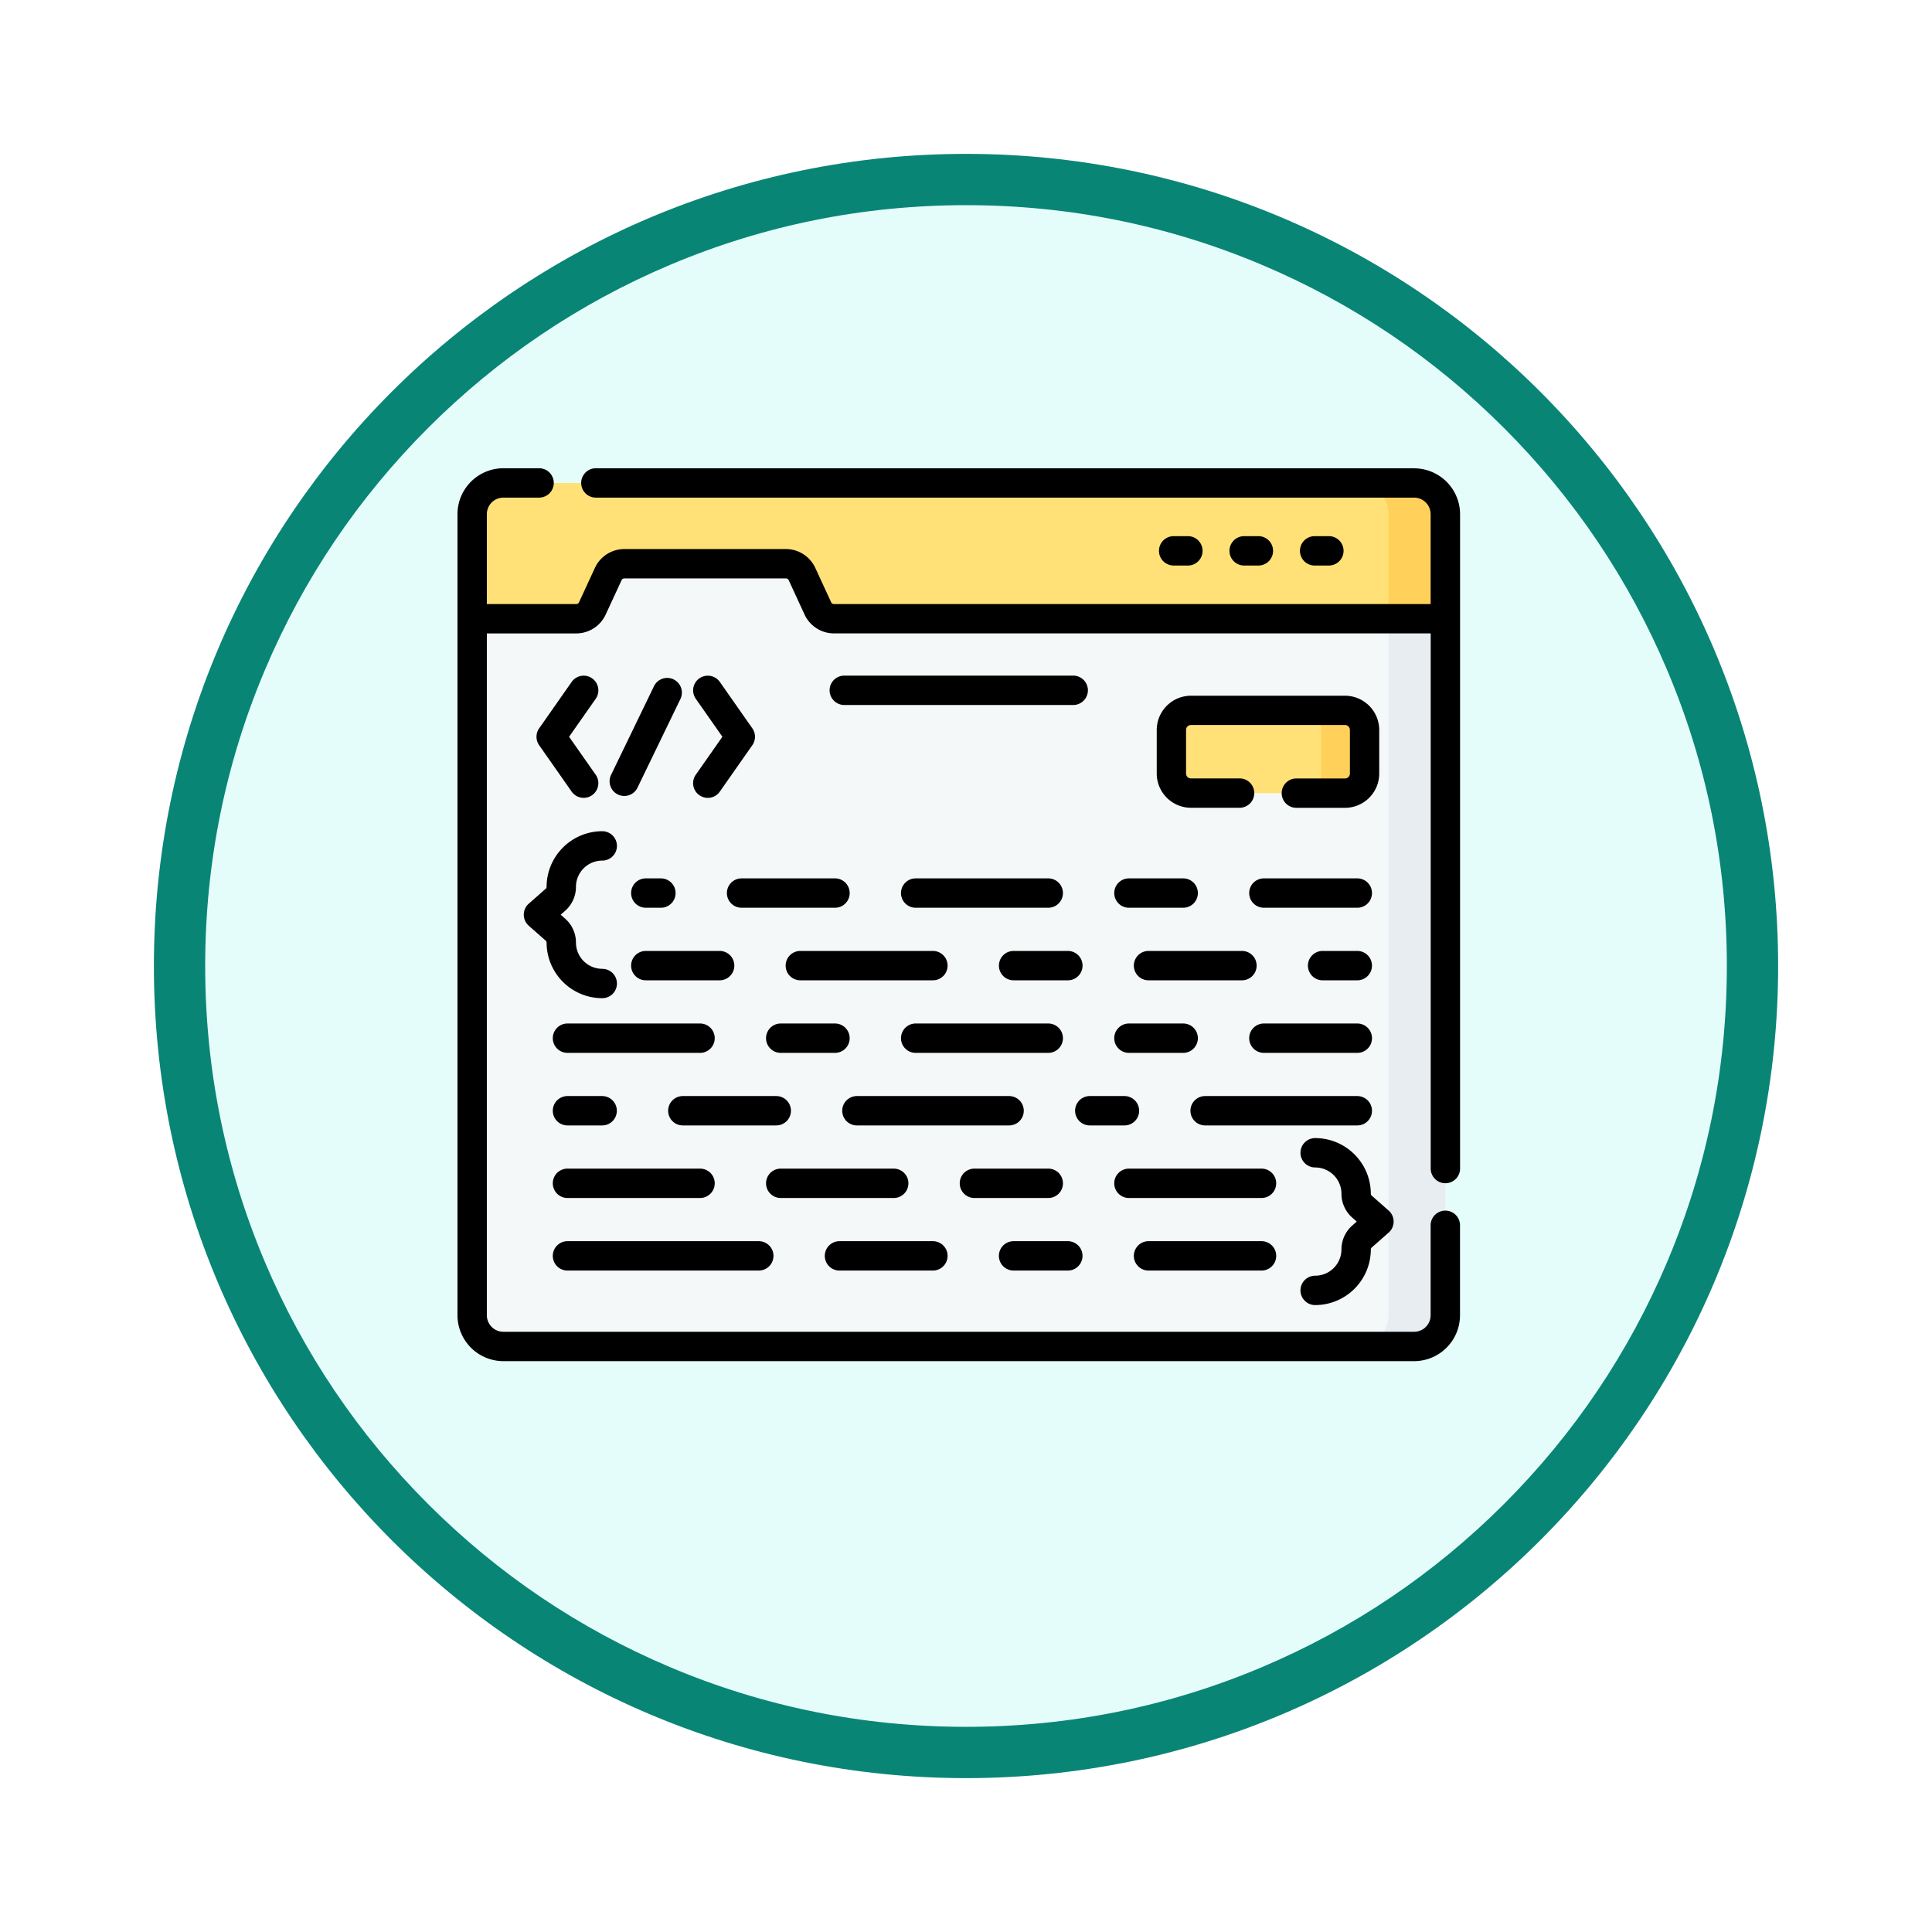 <svg xmlns="http://www.w3.org/2000/svg" xmlns:xlink="http://www.w3.org/1999/xlink" width="113" height="113" viewBox="0 0 113 113">
  <defs>
    <filter id="Trazado_982547" x="0" y="0" width="113" height="113" filterUnits="userSpaceOnUse">
      <feOffset dy="3" input="SourceAlpha"/>
      <feGaussianBlur stdDeviation="3" result="blur"/>
      <feFlood flood-opacity="0.161"/>
      <feComposite operator="in" in2="blur"/>
      <feComposite in="SourceGraphic"/>
    </filter>
  </defs>
  <g id="Grupo_1228504" data-name="Grupo 1228504" transform="translate(-1216 -1380.991)">
    <g id="Grupo_1228121" data-name="Grupo 1228121" transform="translate(0 -4252.189)">
      <g id="Grupo_1227505" data-name="Grupo 1227505" transform="translate(0.575 2048.198)">
        <g id="Grupo_1225353" data-name="Grupo 1225353" transform="translate(-0.575 -393.641)">
          <g id="Grupo_1208124" data-name="Grupo 1208124" transform="translate(0 -1922.377)">
            <g id="Grupo_1202435" data-name="Grupo 1202435" transform="translate(-0.56 1255.486)">
              <g id="Grupo_1202052" data-name="Grupo 1202052" transform="translate(1225.561 4651.514)">
                <g id="Grupo_1172010" data-name="Grupo 1172010" transform="translate(0)">
                  <g id="Grupo_1171046" data-name="Grupo 1171046">
                    <g id="Grupo_1148525" data-name="Grupo 1148525">
                      <g transform="matrix(1, 0, 0, 1, -9, -6)" filter="url(#Trazado_982547)">
                        <g id="Trazado_982547-2" data-name="Trazado 982547" transform="translate(9 6)" fill="#e5fdfa">
                          <path d="M 47.5 93.5 C 41.289 93.5 35.265 92.284 29.595 89.886 C 24.118 87.569 19.198 84.252 14.973 80.027 C 10.748 75.802 7.431 70.882 5.114 65.405 C 2.716 59.735 1.5 53.711 1.5 47.5 C 1.5 41.289 2.716 35.265 5.114 29.595 C 7.431 24.118 10.748 19.198 14.973 14.973 C 19.198 10.748 24.118 7.431 29.595 5.114 C 35.265 2.716 41.289 1.5 47.5 1.5 C 53.711 1.5 59.735 2.716 65.405 5.114 C 70.882 7.431 75.802 10.748 80.027 14.973 C 84.252 19.198 87.569 24.118 89.886 29.595 C 92.284 35.265 93.5 41.289 93.5 47.5 C 93.5 53.711 92.284 59.735 89.886 65.405 C 87.569 70.882 84.252 75.802 80.027 80.027 C 75.802 84.252 70.882 87.569 65.405 89.886 C 59.735 92.284 53.711 93.5 47.5 93.5 Z" stroke="none"/>
                          <path d="M 47.5 3 C 41.491 3 35.664 4.176 30.18 6.496 C 24.881 8.737 20.122 11.946 16.034 16.034 C 11.946 20.122 8.737 24.881 6.496 30.18 C 4.176 35.664 3 41.491 3 47.5 C 3 53.509 4.176 59.336 6.496 64.82 C 8.737 70.119 11.946 74.878 16.034 78.966 C 20.122 83.054 24.881 86.263 30.18 88.504 C 35.664 90.824 41.491 92 47.5 92 C 53.509 92 59.336 90.824 64.82 88.504 C 70.119 86.263 74.878 83.054 78.966 78.966 C 83.054 74.878 86.263 70.119 88.504 64.82 C 90.824 59.336 92 53.509 92 47.5 C 92 41.491 90.824 35.664 88.504 30.18 C 86.263 24.881 83.054 20.122 78.966 16.034 C 74.878 11.946 70.119 8.737 64.82 6.496 C 59.336 4.176 53.509 3 47.5 3 M 47.5 0 C 73.734 0 95 21.266 95 47.5 C 95 73.734 73.734 95 47.5 95 C 21.266 95 0 73.734 0 47.5 C 0 21.266 21.266 0 47.5 0 Z" stroke="none" fill="#098576"/>
                        </g>
                      </g>
                    </g>
                  </g>
                </g>
              </g>
            </g>
          </g>
        </g>
      </g>
    </g>
    <g id="funcion_2_" data-name="funcion (2)" transform="translate(1242.757 1380.383)">
      <path id="Trazado_1217804" data-name="Trazado 1217804" d="M62.592,35.495H9.327A1.827,1.827,0,0,0,7.5,37.322v8.406H64.419V37.322a1.827,1.827,0,0,0-1.827-1.827Z" transform="translate(-6.641 -6.641)" fill="#ffe177"/>
      <path id="Trazado_1217805" data-name="Trazado 1217805" d="M462.866,35.495h-3.321a1.827,1.827,0,0,1,1.827,1.827v8.406h3.321V37.322A1.827,1.827,0,0,0,462.866,35.495Z" transform="translate(-406.915 -6.641)" fill="#ffd15b"/>
      <path id="Trazado_1217806" data-name="Trazado 1217806" d="M27.724,79.342l-.931-2.017a1.037,1.037,0,0,0-.941-.6H16.4a1.037,1.037,0,0,0-.941.6l-.931,2.017a1.037,1.037,0,0,1-.941.6H7.5v40.736a1.827,1.827,0,0,0,1.827,1.827H62.592a1.827,1.827,0,0,0,1.827-1.827V79.945H28.665a1.037,1.037,0,0,1-.941-.6Z" transform="translate(-6.641 -43.147)" fill="#f5f8f9"/>
      <g id="Grupo_1228501" data-name="Grupo 1228501" transform="translate(52.63 36.797)">
        <path id="Trazado_1217807" data-name="Trazado 1217807" d="M461.372,104.853v40.736a1.827,1.827,0,0,1-1.827,1.827h3.321a1.827,1.827,0,0,0,1.827-1.827V104.853Z" transform="translate(-459.545 -104.853)" fill="#e8edf2"/>
      </g>
      <g id="Grupo_1228502" data-name="Grupo 1228502" transform="translate(41.752 42.156)">
        <path id="Trazado_1217808" data-name="Trazado 1217808" d="M374.721,156.485h-9.013a1.144,1.144,0,0,1-1.144-1.144v-2.553a1.144,1.144,0,0,1,1.144-1.144h9.013a1.144,1.144,0,0,1,1.144,1.144v2.553A1.144,1.144,0,0,1,374.721,156.485Z" transform="translate(-364.564 -151.644)" fill="#ffe177"/>
        <path id="Trazado_1217809" data-name="Trazado 1217809" d="M433.665,151.643h-2.533a1.144,1.144,0,0,1,1.144,1.144v2.553a1.144,1.144,0,0,1-1.144,1.144h2.533a1.144,1.144,0,0,0,1.144-1.144v-2.553A1.144,1.144,0,0,0,433.665,151.643Z" transform="translate(-423.508 -151.643)" fill="#ffd15b"/>
      </g>
      <g id="Grupo_1228503" data-name="Grupo 1228503" transform="translate(0 27.995)">
        <path id="Trazado_1217810" data-name="Trazado 1217810" d="M55.951,27.995H8.095a.859.859,0,0,0,0,1.718H55.951a.969.969,0,0,1,.968.968v5.257h-34.9a.178.178,0,0,1-.161-.1l-.931-2.017a1.9,1.9,0,0,0-1.721-1.1H9.76a1.9,1.9,0,0,0-1.721,1.1l-.931,2.017a.178.178,0,0,1-.161.1H1.718V30.681a.969.969,0,0,1,.968-.968H4.773a.859.859,0,0,0,0-1.718H2.686A2.689,2.689,0,0,0,0,30.681V77.533A2.689,2.689,0,0,0,2.686,80.22H55.951a2.689,2.689,0,0,0,2.686-2.686v-5.26a.859.859,0,0,0-1.718,0v5.26a.969.969,0,0,1-.968.968H2.686a.969.969,0,0,1-.968-.968V37.656H6.946a1.9,1.9,0,0,0,1.721-1.1L9.6,34.538a.178.178,0,0,1,.161-.1H19.21a.178.178,0,0,1,.161.1l.931,2.017a1.9,1.9,0,0,0,1.721,1.1h34.9v31.3a.859.859,0,1,0,1.718,0V30.681A2.689,2.689,0,0,0,55.951,28Z" transform="translate(0 -27.995)"/>
        <path id="Trazado_1217811" data-name="Trazado 1217811" d="M359.954,64.392a.859.859,0,1,0,0-1.718h-.832a.859.859,0,0,0,0,1.718Z" transform="translate(-317.233 -58.702)"/>
        <path id="Trazado_1217812" data-name="Trazado 1217812" d="M395.954,64.392a.859.859,0,1,0,0-1.718h-.832a.859.859,0,0,0,0,1.718Z" transform="translate(-349.11 -58.702)"/>
        <path id="Trazado_1217813" data-name="Trazado 1217813" d="M431.954,64.392a.859.859,0,1,0,0-1.718h-.832a.859.859,0,0,0,0,1.718Z" transform="translate(-380.987 -58.702)"/>
        <path id="Trazado_1217814" data-name="Trazado 1217814" d="M43.633,134.1a.859.859,0,0,0-1.2.211l-1.9,2.713a.859.859,0,0,0,0,.986l1.9,2.713a.859.859,0,1,0,1.407-.986l-1.556-2.22,1.556-2.22A.859.859,0,0,0,43.633,134.1Z" transform="translate(-35.756 -121.811)"/>
        <path id="Trazado_1217815" data-name="Trazado 1217815" d="M120.69,140.935a.859.859,0,0,0,1.2-.211l1.9-2.713a.859.859,0,0,0,0-.986l-1.9-2.713a.859.859,0,0,0-1.407.986l1.556,2.22-1.556,2.22a.859.859,0,0,0,.211,1.2Z" transform="translate(-106.544 -121.813)"/>
        <path id="Trazado_1217816" data-name="Trazado 1217816" d="M81.512,135.163a.859.859,0,0,0-1.147.4l-2.5,5.166a.859.859,0,1,0,1.546.748l2.5-5.166A.859.859,0,0,0,81.512,135.163Z" transform="translate(-68.872 -122.814)"/>
        <path id="Trazado_1217817" data-name="Trazado 1217817" d="M205.149,134.8a.859.859,0,0,0-.859-.859H190.9a.859.859,0,0,0,0,1.718h13.39A.859.859,0,0,0,205.149,134.8Z" transform="translate(-168.276 -121.812)"/>
        <path id="Trazado_1217818" data-name="Trazado 1217818" d="M370.084,146.146a2.006,2.006,0,0,0-2-2h-9.013a2.005,2.005,0,0,0-2,2V148.7a2.006,2.006,0,0,0,2,2h2.846a.859.859,0,0,0,0-1.718h-2.846a.286.286,0,0,1-.285-.285v-2.553a.286.286,0,0,1,.285-.285h9.013a.286.286,0,0,1,.285.285V148.7a.286.286,0,0,1-.285.285h-2.846a.859.859,0,1,0,0,1.718h2.846a2.006,2.006,0,0,0,2-2Z" transform="translate(-316.172 -130.841)"/>
        <path id="Trazado_1217819" data-name="Trazado 1217819" d="M33.9,218.242a.859.859,0,0,0,.291.644l.995.877a.141.141,0,0,1,.048.106,3.26,3.26,0,0,0,3.256,3.256.859.859,0,0,0,0-1.718,1.54,1.54,0,0,1-1.538-1.538,1.86,1.86,0,0,0-.629-1.394l-.264-.233.264-.233a1.86,1.86,0,0,0,.629-1.394,1.54,1.54,0,0,1,1.538-1.538.859.859,0,0,0,0-1.718,3.26,3.26,0,0,0-3.256,3.256.142.142,0,0,1-.048.106l-.995.877A.859.859,0,0,0,33.9,218.242Z" transform="translate(-30.022 -192.129)"/>
        <path id="Trazado_1217820" data-name="Trazado 1217820" d="M432.919,376.595a1.54,1.54,0,0,1-1.538,1.538.859.859,0,1,0,0,1.718,3.26,3.26,0,0,0,3.256-3.256.141.141,0,0,1,.048-.106l.995-.877a.859.859,0,0,0,0-1.288l-.995-.878a.141.141,0,0,1-.048-.106,3.26,3.26,0,0,0-3.256-3.256.859.859,0,0,0,0,1.718,1.54,1.54,0,0,1,1.538,1.538,1.86,1.86,0,0,0,.629,1.394l.265.233-.265.233A1.86,1.86,0,0,0,432.919,376.595Z" transform="translate(-381.216 -330.906)"/>
        <path id="Trazado_1217821" data-name="Trazado 1217821" d="M89.538,239.172h.883a.859.859,0,0,0,0-1.718h-.883a.859.859,0,0,0,0,1.718Z" transform="translate(-78.523 -213.466)"/>
        <path id="Trazado_1217822" data-name="Trazado 1217822" d="M137.593,238.313a.859.859,0,0,0,.859.859h5.464a.859.859,0,1,0,0-1.718h-5.464A.859.859,0,0,0,137.593,238.313Z" transform="translate(-121.835 -213.466)"/>
        <path id="Trazado_1217823" data-name="Trazado 1217823" d="M235.121,239.172a.859.859,0,0,0,0-1.718h-7.754a.859.859,0,0,0,0,1.718Z" transform="translate(-200.567 -213.466)"/>
        <path id="Trazado_1217824" data-name="Trazado 1217824" d="M335.422,238.313a.859.859,0,0,0,.859.859h3.173a.859.859,0,1,0,0-1.718h-3.173A.859.859,0,0,0,335.422,238.313Z" transform="translate(-297.008 -213.466)"/>
        <path id="Trazado_1217825" data-name="Trazado 1217825" d="M410.659,237.454h-5.464a.859.859,0,0,0,0,1.718h5.464a.859.859,0,0,0,0-1.718Z" transform="translate(-358.029 -213.466)"/>
        <path id="Trazado_1217826" data-name="Trazado 1217826" d="M88.679,275.37a.859.859,0,0,0,.859.859h4.319a.859.859,0,1,0,0-1.718H89.538A.859.859,0,0,0,88.679,275.37Z" transform="translate(-78.523 -246.279)"/>
        <path id="Trazado_1217827" data-name="Trazado 1217827" d="M177.065,275.37a.859.859,0,0,0-.859-.859h-7.754a.859.859,0,1,0,0,1.718h7.754A.859.859,0,0,0,177.065,275.37Z" transform="translate(-148.399 -246.279)"/>
        <path id="Trazado_1217828" data-name="Trazado 1217828" d="M281.4,275.37a.859.859,0,0,0-.859-.859h-3.173a.859.859,0,1,0,0,1.718h3.173A.859.859,0,0,0,281.4,275.37Z" transform="translate(-244.84 -246.279)"/>
        <path id="Trazado_1217829" data-name="Trazado 1217829" d="M351.745,274.511h-5.464a.859.859,0,1,0,0,1.718h5.464a.859.859,0,1,0,0-1.718Z" transform="translate(-305.862 -246.279)"/>
        <path id="Trazado_1217830" data-name="Trazado 1217830" d="M437.223,274.511h-2.028a.859.859,0,1,0,0,1.718h2.028a.859.859,0,1,0,0-1.718Z" transform="translate(-384.594 -246.279)"/>
        <path id="Trazado_1217831" data-name="Trazado 1217831" d="M49.538,313.287h7.754a.859.859,0,1,0,0-1.718H49.538a.859.859,0,1,0,0,1.718Z" transform="translate(-43.104 -279.093)"/>
        <path id="Trazado_1217832" data-name="Trazado 1217832" d="M162.484,312.428a.859.859,0,0,0-.859-.859h-3.173a.859.859,0,1,0,0,1.718h3.173A.859.859,0,0,0,162.484,312.428Z" transform="translate(-139.545 -279.093)"/>
        <path id="Trazado_1217833" data-name="Trazado 1217833" d="M227.367,313.287h7.754a.859.859,0,1,0,0-1.718h-7.754a.859.859,0,1,0,0,1.718Z" transform="translate(-200.567 -279.093)"/>
        <path id="Trazado_1217834" data-name="Trazado 1217834" d="M336.281,313.287h3.173a.859.859,0,1,0,0-1.718h-3.173a.859.859,0,1,0,0,1.718Z" transform="translate(-297.008 -279.093)"/>
        <path id="Trazado_1217835" data-name="Trazado 1217835" d="M405.195,313.287h5.464a.859.859,0,1,0,0-1.718h-5.464a.859.859,0,1,0,0,1.718Z" transform="translate(-358.029 -279.093)"/>
        <path id="Trazado_1217836" data-name="Trazado 1217836" d="M49.538,350.343h2.028a.859.859,0,1,0,0-1.718H49.538a.859.859,0,1,0,0,1.718Z" transform="translate(-43.104 -311.905)"/>
        <path id="Trazado_1217837" data-name="Trazado 1217837" d="M114.775,349.484a.859.859,0,0,0-.859-.859h-5.464a.859.859,0,1,0,0,1.718h5.464A.859.859,0,0,0,114.775,349.484Z" transform="translate(-95.271 -311.905)"/>
        <path id="Trazado_1217838" data-name="Trazado 1217838" d="M207.125,349.484a.859.859,0,0,0-.859-.859h-8.9a.859.859,0,1,0,0,1.718h8.9A.859.859,0,0,0,207.125,349.484Z" transform="translate(-174.003 -311.905)"/>
        <path id="Trazado_1217839" data-name="Trazado 1217839" d="M318.309,350.343a.859.859,0,0,0,0-1.718h-2.028a.859.859,0,0,0,0,1.718Z" transform="translate(-279.298 -311.905)"/>
        <path id="Trazado_1217840" data-name="Trazado 1217840" d="M384.953,349.484a.859.859,0,0,0-.859-.859h-8.9a.859.859,0,0,0,0,1.718h8.9A.859.859,0,0,0,384.953,349.484Z" transform="translate(-331.465 -311.905)"/>
        <path id="Trazado_1217841" data-name="Trazado 1217841" d="M49.538,387.4h7.754a.859.859,0,1,0,0-1.718H49.538a.859.859,0,1,0,0,1.718Z" transform="translate(-43.104 -344.718)"/>
        <path id="Trazado_1217842" data-name="Trazado 1217842" d="M165.061,387.4a.859.859,0,1,0,0-1.718h-6.609a.859.859,0,1,0,0,1.718Z" transform="translate(-139.545 -344.718)"/>
        <path id="Trazado_1217843" data-name="Trazado 1217843" d="M257.366,387.4h4.319a.859.859,0,1,0,0-1.718h-4.319a.859.859,0,0,0,0,1.718Z" transform="translate(-227.13 -344.718)"/>
        <path id="Trazado_1217844" data-name="Trazado 1217844" d="M344.035,385.682h-7.754a.859.859,0,1,0,0,1.718h7.754a.859.859,0,1,0,0-1.718Z" transform="translate(-297.008 -344.718)"/>
        <path id="Trazado_1217845" data-name="Trazado 1217845" d="M49.538,424.457h11.19a.859.859,0,1,0,0-1.718H49.538a.859.859,0,1,0,0,1.718Z" transform="translate(-43.104 -377.531)"/>
        <path id="Trazado_1217846" data-name="Trazado 1217846" d="M188.452,424.457h5.464a.859.859,0,1,0,0-1.718h-5.464a.859.859,0,1,0,0,1.718Z" transform="translate(-166.109 -377.531)"/>
        <path id="Trazado_1217847" data-name="Trazado 1217847" d="M277.366,424.457h3.173a.859.859,0,1,0,0-1.718h-3.173a.859.859,0,1,0,0,1.718Z" transform="translate(-244.84 -377.531)"/>
        <path id="Trazado_1217848" data-name="Trazado 1217848" d="M352.89,422.739h-6.609a.859.859,0,1,0,0,1.718h6.609a.859.859,0,1,0,0-1.718Z" transform="translate(-305.862 -377.531)"/>
      </g>
    </g>
  </g>
</svg>
